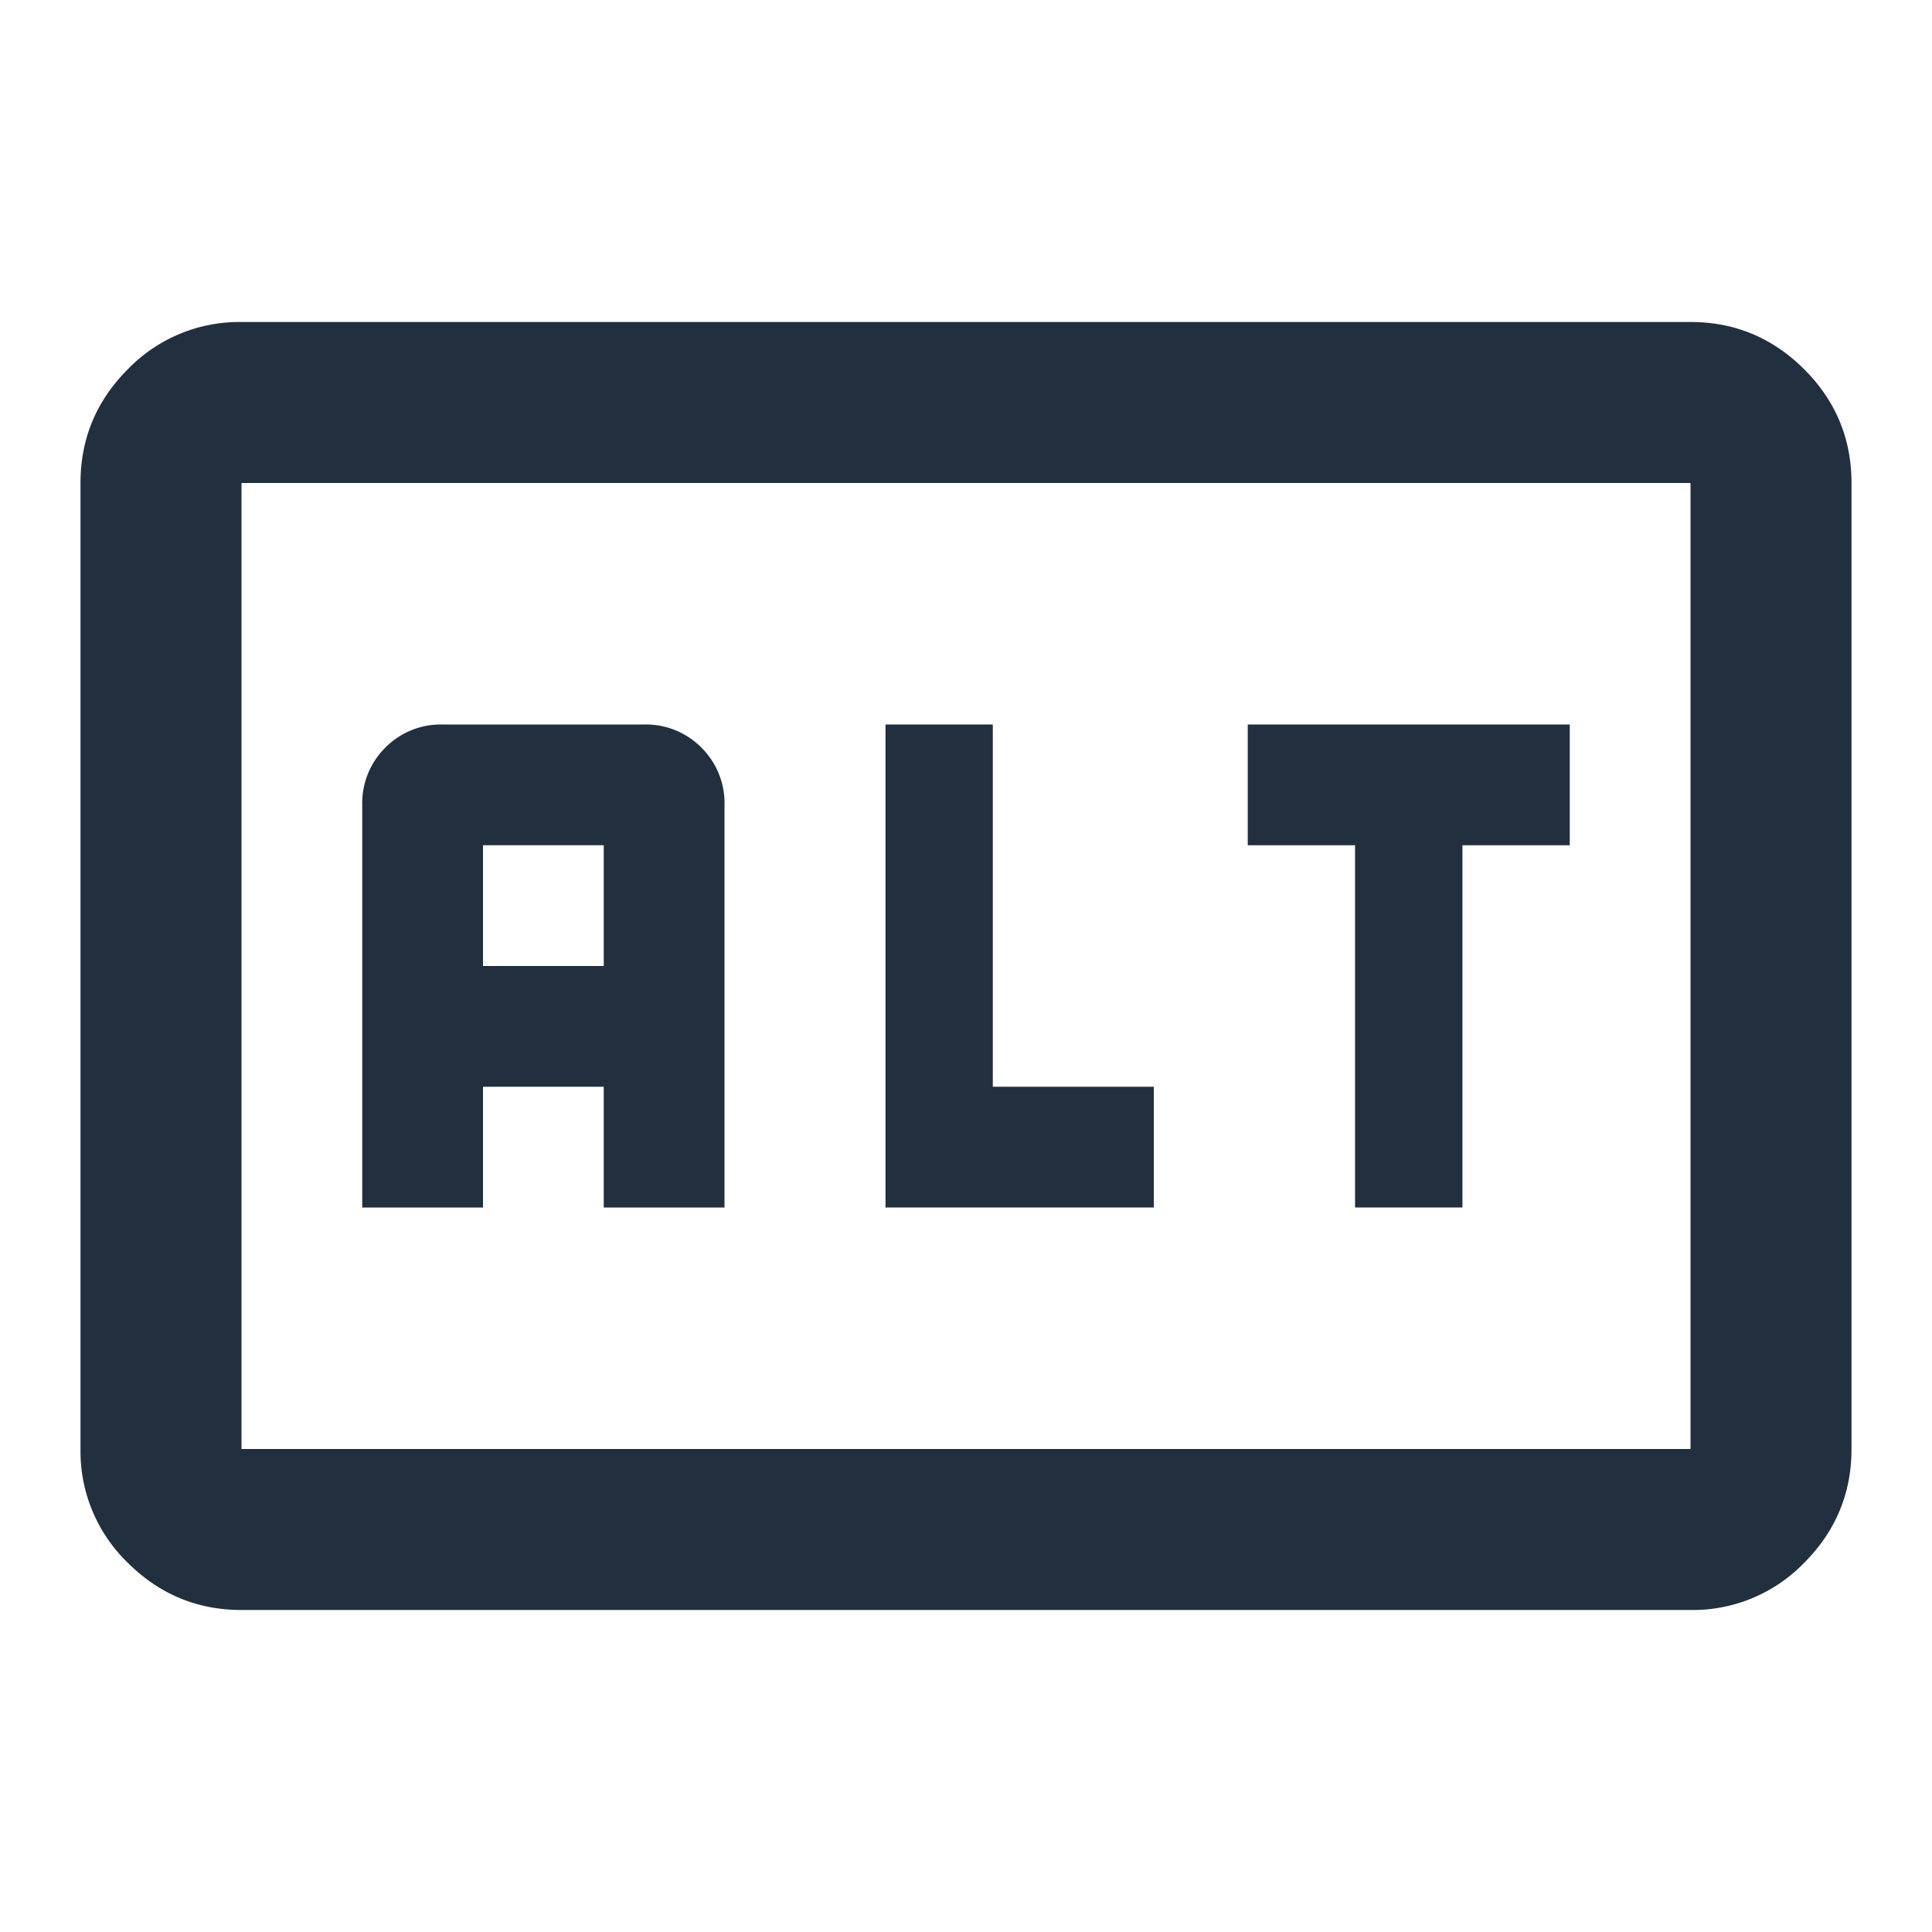<svg xmlns="http://www.w3.org/2000/svg" width="24" height="24" fill="none" viewBox="0 0 24 24">
  <path fill="#222F3E" d="M3 20c-.55 0-1.02-.196-1.413-.587A1.926 1.926 0 0 1 1 18V6c0-.55.196-1.02.587-1.412A1.926 1.926 0 0 1 3 4h18c.55 0 1.02.196 1.413.588.391.391.587.862.587 1.412v12c0 .55-.196 1.02-.587 1.413A1.926 1.926 0 0 1 21 20H3Zm0-2h18V6H3v12Zm1.5-3H6v-1.5h1.5V15H9v-5a.968.968 0 0 0-.287-.713A.968.968 0 0 0 8 9H5.5a.968.968 0 0 0-.713.287A.968.968 0 0 0 4.5 10v5ZM6 12v-1.5h1.5V12H6Z"/>
  <path fill="#222F3E" d="M11 15V9h1.333v4.5h2V15H11Zm5.833-4.5V15h1.334v-4.5H19.5V9h-4v1.5h1.333Z"/>
</svg>
